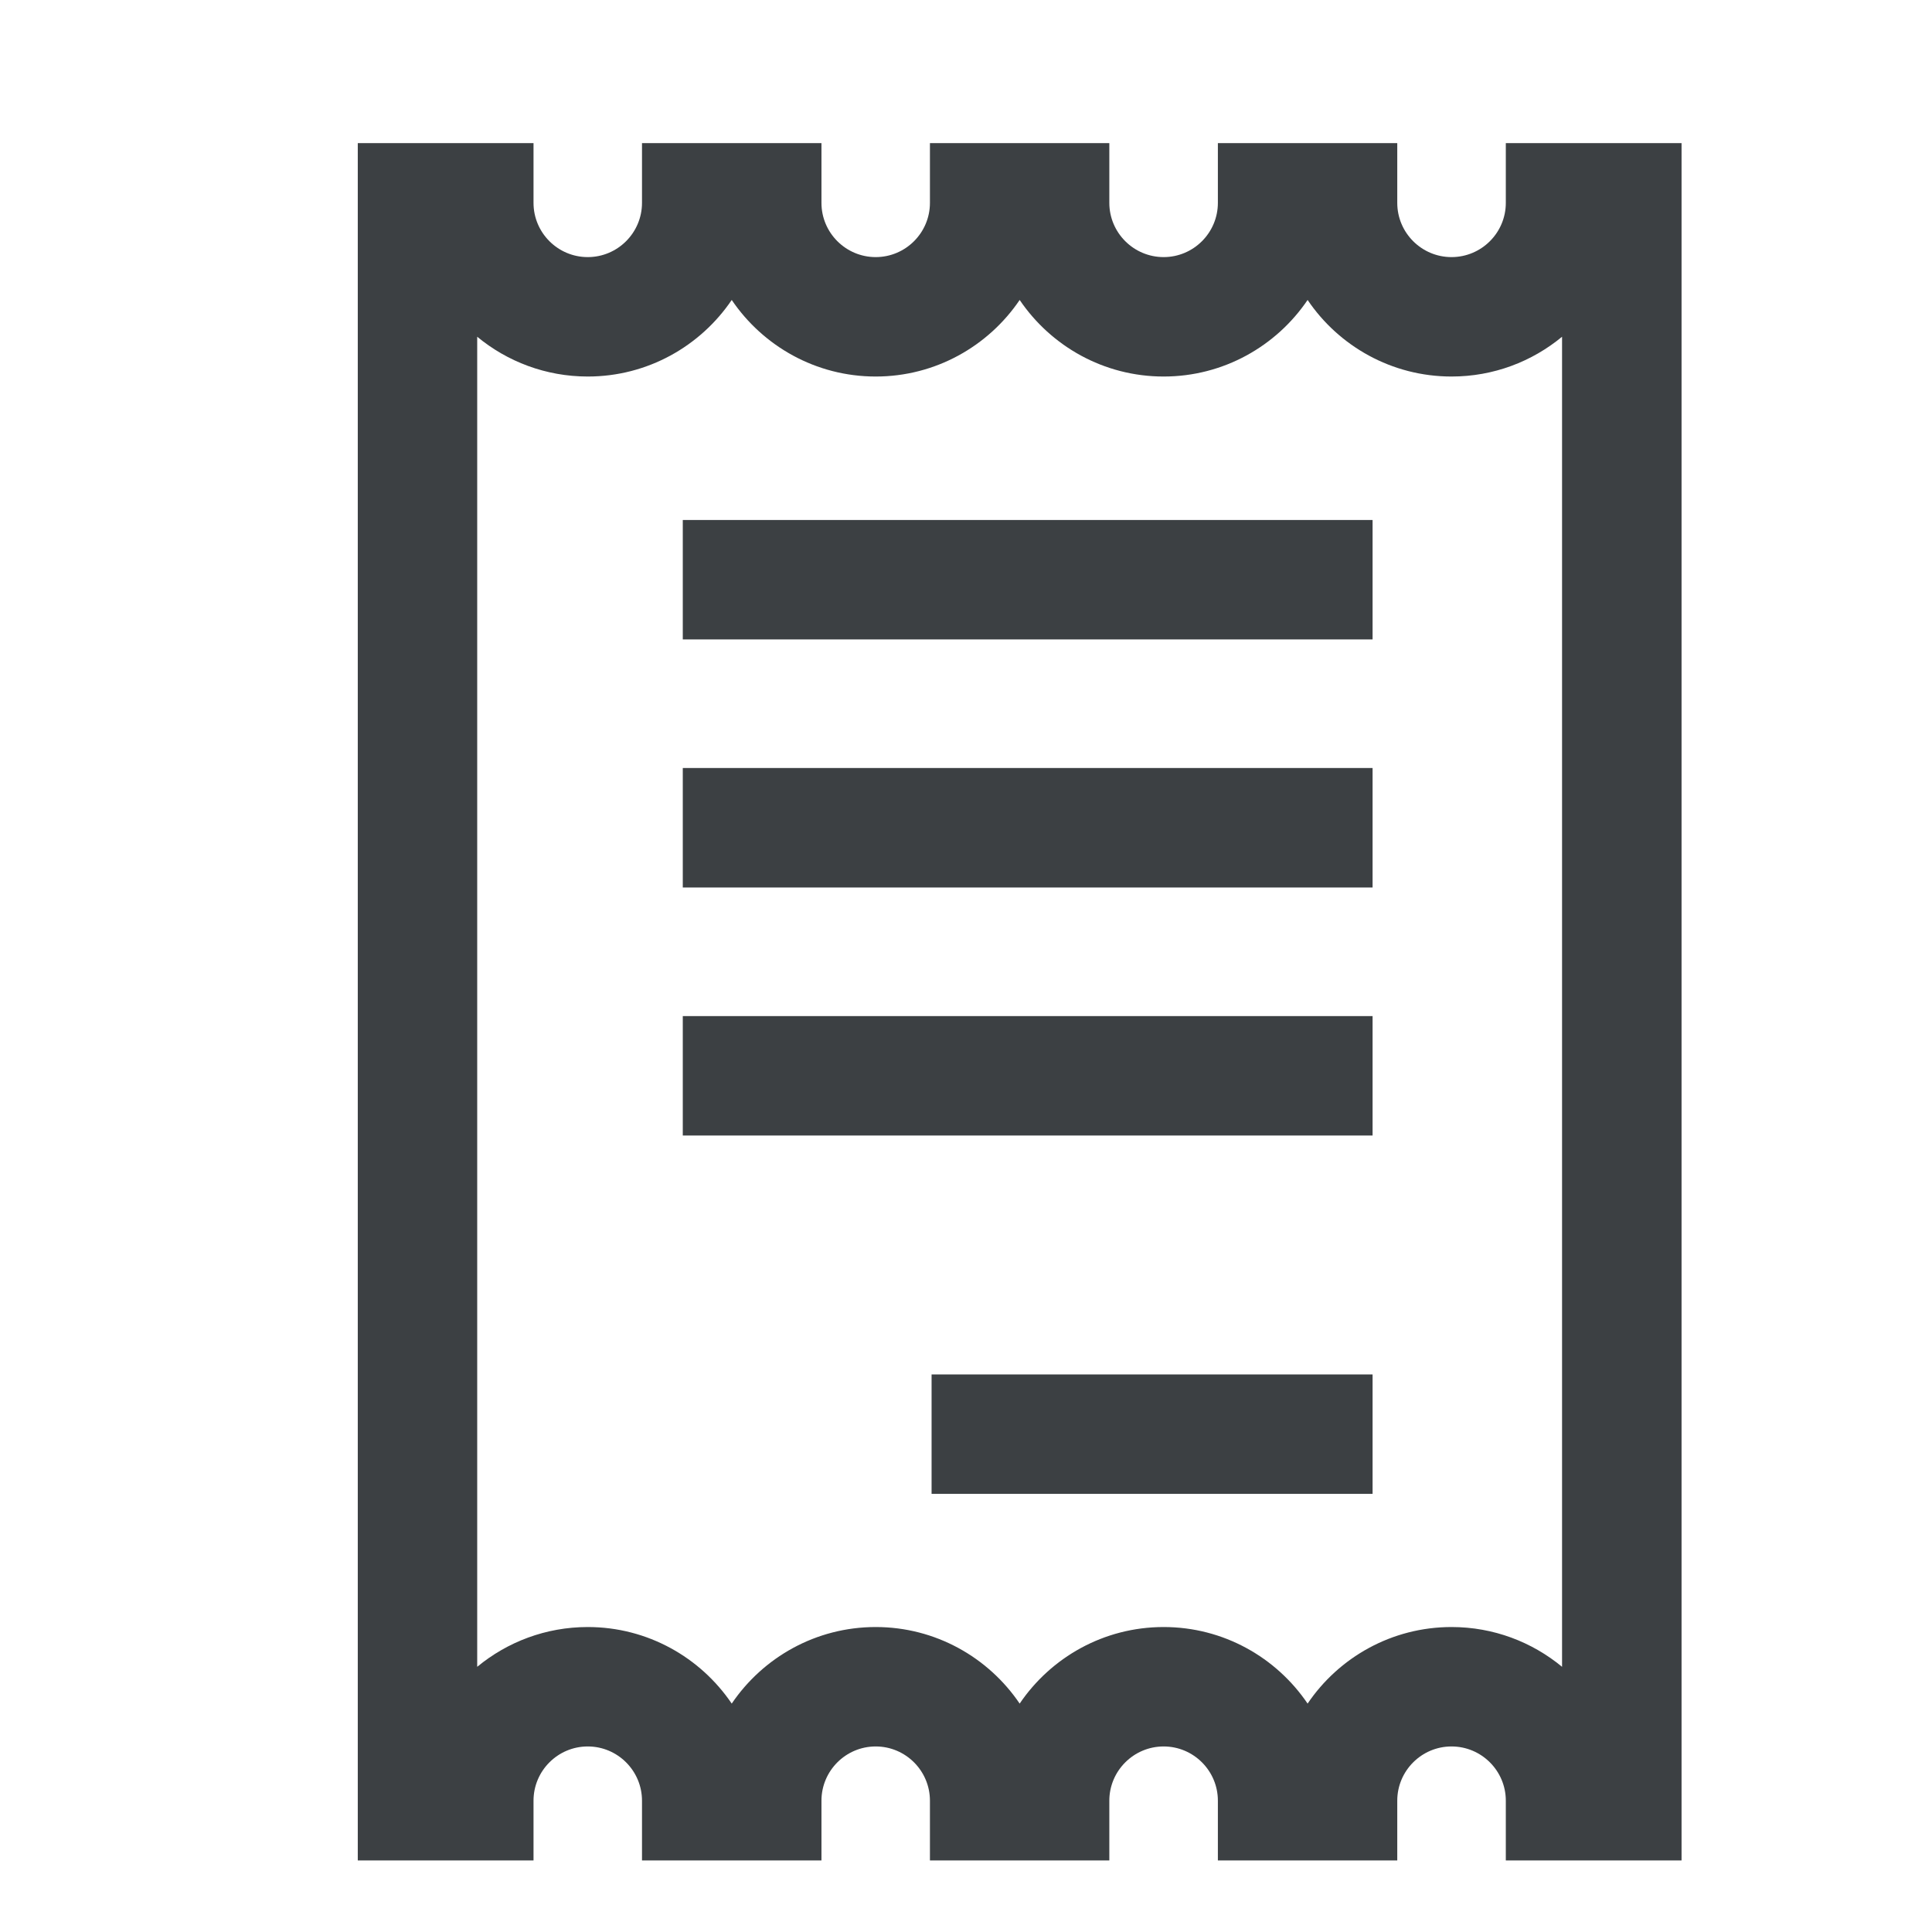 <svg width="27" height="27" viewBox="0 0 27 27" fill="none" xmlns="http://www.w3.org/2000/svg">
<path d="M5 2V26H7.456V25.165C7.456 24.747 7.796 24.407 8.214 24.407C8.632 24.407 8.972 24.747 8.972 25.165V26H11.48V25.165C11.48 24.747 11.82 24.407 12.238 24.407C12.656 24.407 12.996 24.747 12.996 25.165V26H15.503V25.165C15.503 24.747 15.844 24.407 16.262 24.407C16.68 24.407 17.02 24.747 17.02 25.165V26H19.527V25.165C19.527 24.747 19.867 24.407 20.285 24.407C20.704 24.407 21.044 24.747 21.044 25.165V26H23.5V2H21.044V2.835C21.044 3.253 20.704 3.593 20.285 3.593C19.867 3.593 19.527 3.253 19.527 2.835V2H17.02V2.835C17.02 3.253 16.68 3.593 16.262 3.593C15.844 3.593 15.503 3.253 15.503 2.835V2H12.996V2.835C12.996 3.253 12.656 3.593 12.238 3.593C11.82 3.593 11.48 3.253 11.48 2.835V2H8.972V2.835C8.972 3.253 8.632 3.593 8.214 3.593C7.796 3.593 7.456 3.253 7.456 2.835V2H5ZM8.214 5.262C9.05 5.262 9.789 4.837 10.226 4.192C10.663 4.837 11.402 5.262 12.238 5.262C13.074 5.262 13.813 4.837 14.25 4.192C14.687 4.837 15.425 5.262 16.262 5.262C17.098 5.262 17.837 4.837 18.274 4.192C18.71 4.837 19.449 5.262 20.286 5.262C20.872 5.262 21.41 5.053 21.83 4.706V23.294C21.41 22.947 20.872 22.738 20.286 22.738C19.449 22.738 18.71 23.163 18.274 23.808C17.837 23.163 17.098 22.738 16.262 22.738C15.425 22.738 14.687 23.163 14.25 23.808C13.813 23.163 13.074 22.738 12.238 22.738C11.402 22.738 10.663 23.163 10.226 23.808C9.789 23.163 9.05 22.738 8.214 22.738C7.628 22.738 7.089 22.947 6.669 23.294V4.706C7.089 5.053 7.628 5.262 8.214 5.262Z" fill="#3C4043"/>
<path d="M19.182 7.267H9.542V8.936H19.182V7.267Z" fill="#3C4043"/>
<path d="M19.182 10.733H9.542V12.403H19.182V10.733Z" fill="#3C4043"/>
<path d="M19.182 14.2H9.542V15.869H19.182V14.2Z" fill="#3C4043"/>
<path d="M19.182 19.208H13.019V20.877H19.182V19.208Z" fill="#3C4043"/>
</svg>

